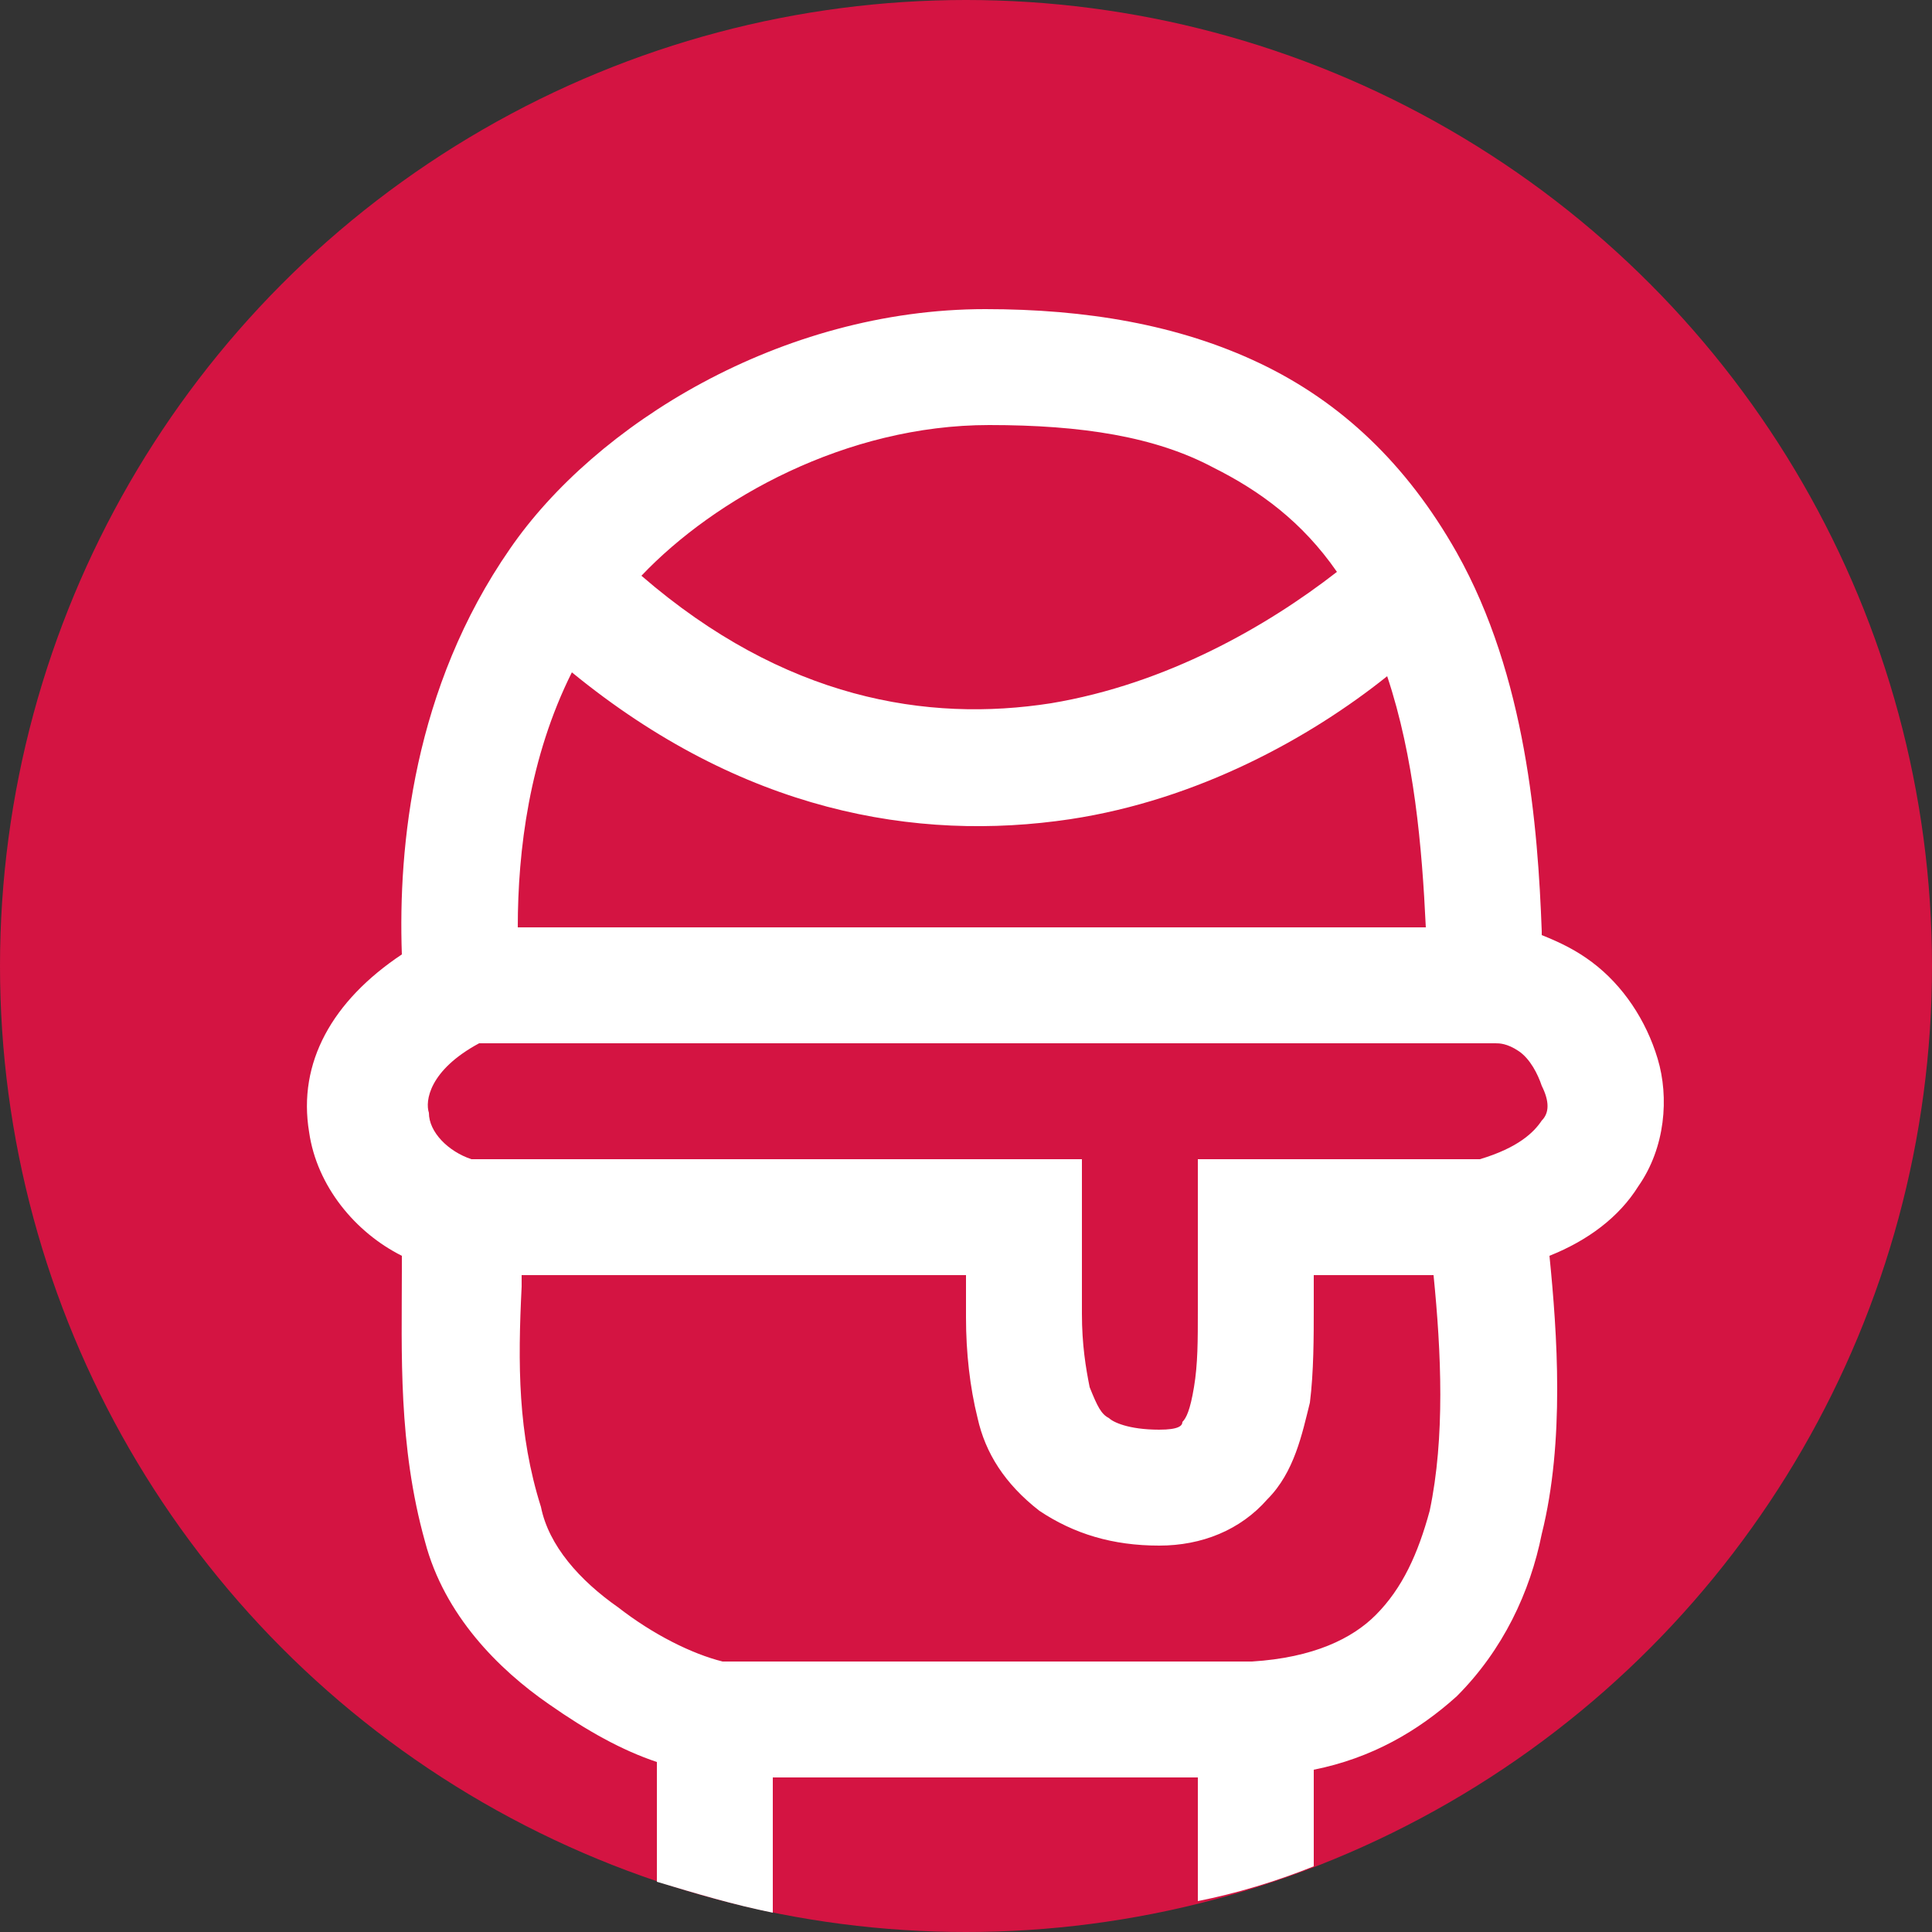 <?xml version="1.0" encoding="utf-8"?>
<!-- Generator: Adobe Illustrator 25.1.0, SVG Export Plug-In . SVG Version: 6.00 Build 0)  -->
<svg version="1.1" id="Layer_1" xmlns="http://www.w3.org/2000/svg" xmlns:xlink="http://www.w3.org/1999/xlink" x="0px" y="0px"
	 viewBox="0 0 50 50" style="enable-background:new 0 0 50 50;" xml:space="preserve">
<rect x="0" y="0" width="50" height="50" fill="#333333" stroke="none"/>
<style type="text/css">
	.st0{fill:#D41442;}
	.st1{fill-rule:evenodd;clip-rule:evenodd;fill:#FFFFFF;}
</style>
<circle id="Circle" class="st0" cx="25" cy="25" r="25"/>
<path id="IceCream" class="st1" d="M17,48.7v-3.1c-0.9-0.3-1.8-0.8-2.8-1.5c-1.3-0.9-2.7-2.3-3.2-4.2c-0.7-2.5-0.6-4.9-0.6-7l0,0
	c0-0.1,0-0.3,0-0.4c-1.2-0.6-2.2-1.8-2.4-3.2c-0.3-1.8,0.6-3.4,2.4-4.6c-0.1-2.8,0.3-6.9,2.8-10.5C15.4,11,20.2,8,25.5,8
	c2.6,0,5,0.4,7.1,1.4c2.1,1,3.8,2.6,5.1,4.9c1.8,3.2,2.1,7.1,2.2,9.8l0,0.1c0.5,0.2,0.9,0.4,1.3,0.7c0.8,0.6,1.4,1.5,1.7,2.5
	c0.3,1,0.2,2.3-0.5,3.3c-0.5,0.8-1.3,1.4-2.3,1.8c0.2,2,0.4,4.8-0.2,7.2c-0.3,1.5-1,3-2.2,4.2c-1,0.9-2.2,1.6-3.7,1.9v2.5
	c-1,0.4-2,0.7-3,0.9V46H20v3.5C19,49.3,18,49,17,48.7z M27.2,18.2c-3.2,0.5-6.9-0.1-10.6-3.3c1.9-2,5.3-3.9,9-3.9
	c2.4,0,4.3,0.3,5.8,1.1c1.2,0.6,2.3,1.4,3.2,2.7C32.8,16.2,30.2,17.7,27.2,18.2z M27.7,21.2c3.3-0.5,6.2-2.1,8.2-3.7
	c0.7,2.1,0.9,4.4,1,6.5H13.4c0-2,0.3-4.4,1.4-6.6C19.2,21,23.7,21.8,27.7,21.2z M39.9,29c-0.2,0.3-0.6,0.7-1.6,1l-5.8,0H31v1.5
	c0,0.5,0,1,0,1.5v0v0c0,0.3,0,0.6,0,0.9c0,0.8,0,1.4-0.1,2c-0.1,0.6-0.2,0.8-0.3,0.9C30.6,36.9,30.5,37,30,37
	c-0.8,0-1.2-0.2-1.3-0.3c-0.2-0.1-0.3-0.3-0.5-0.8C28.1,35.4,28,34.8,28,34c0-0.5,0-0.9,0-1.4v0v0c0-0.4,0-0.7,0-1.1V30h-1.5H12.2
	c-0.6-0.2-1.1-0.7-1.1-1.2c-0.1-0.3,0-1.1,1.3-1.8h26.1h0.1l0.1,0c0.1,0,0.3,0,0.6,0.2c0.3,0.2,0.5,0.6,0.6,0.9
	C40.1,28.5,40.1,28.8,39.9,29z M13.5,33.3l0-0.3H25c0,0.4,0,0.8,0,1.1c0,0.9,0.1,1.8,0.3,2.6c0.2,0.9,0.7,1.7,1.6,2.4
	c0.9,0.6,1.9,0.9,3.1,0.9c1.1,0,2.1-0.4,2.8-1.2c0.7-0.7,0.9-1.7,1.1-2.5c0.1-0.8,0.1-1.7,0.1-2.5c0-0.3,0-0.6,0-0.8l3.1,0
	c0.2,2,0.3,4.2-0.1,6.1c-0.3,1.1-0.7,2-1.4,2.7C35,42.4,34,42.9,32.4,43H18.7c-0.8-0.2-1.8-0.7-2.7-1.4c-1-0.7-1.8-1.6-2-2.6
	C13.4,37.1,13.4,35.3,13.5,33.3z"/>
</svg>
